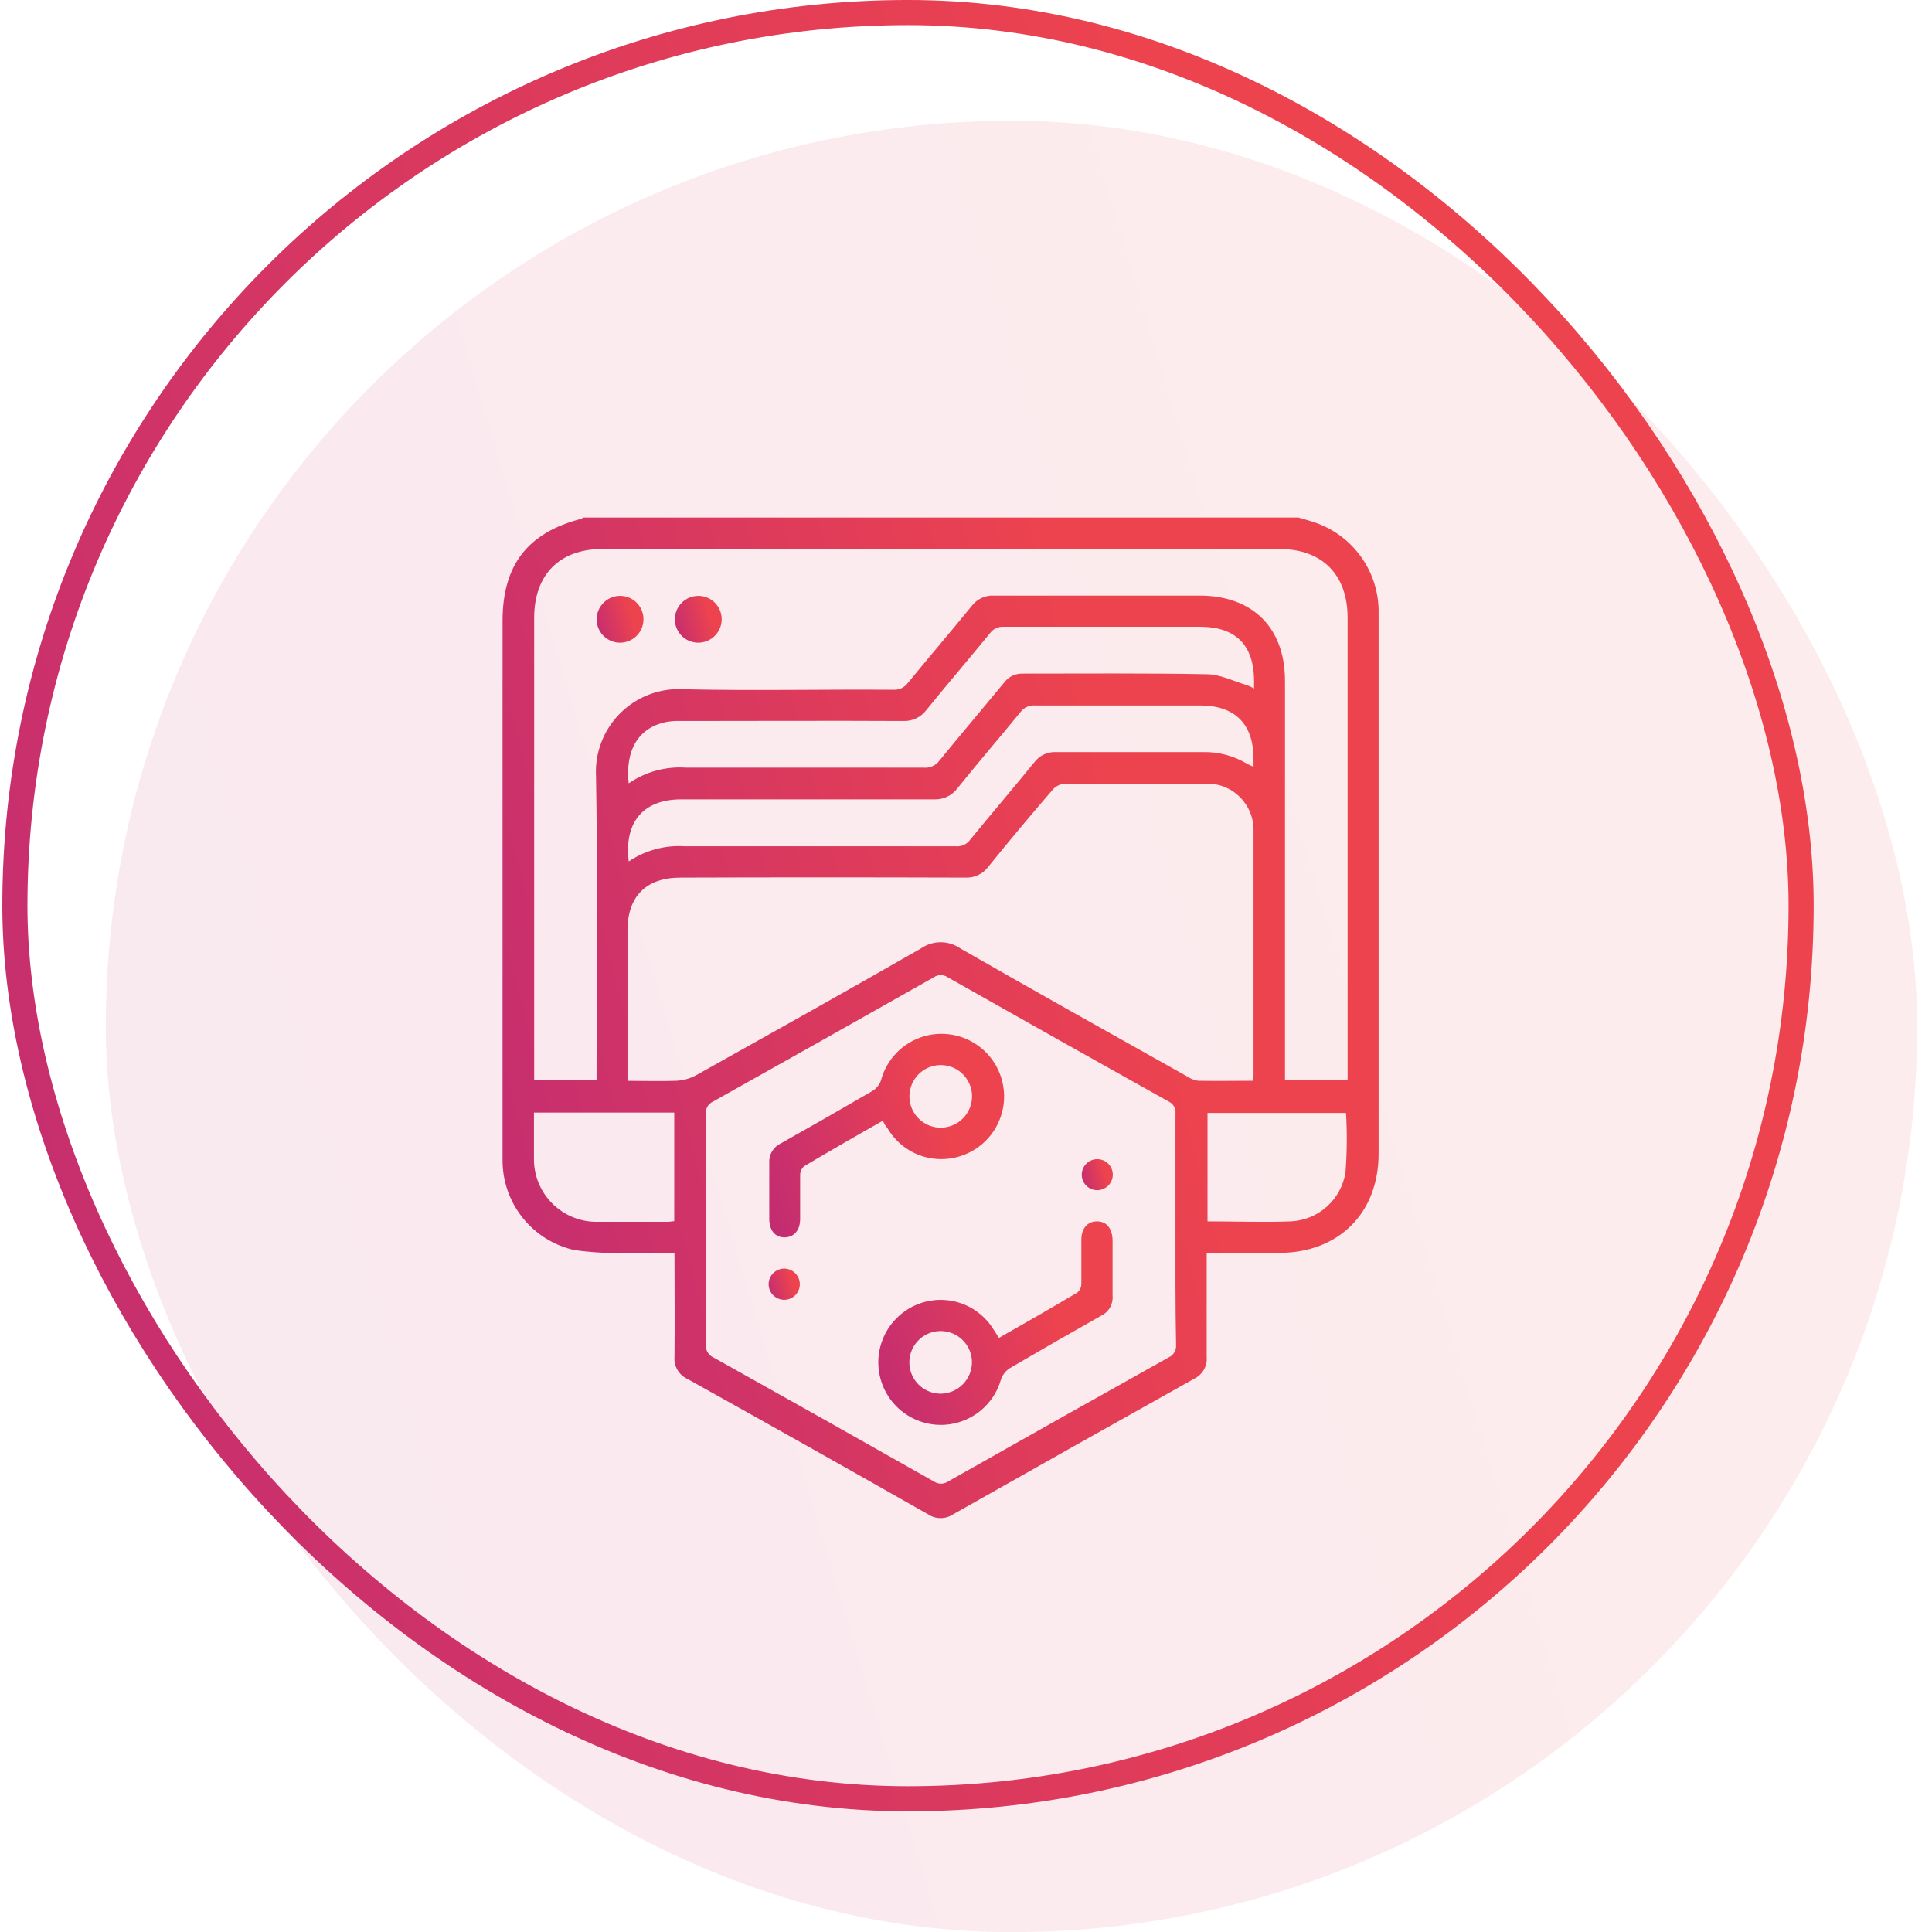 <svg width="81" height="81" viewBox="0 0 81 81" fill="none" xmlns="http://www.w3.org/2000/svg">
<rect x="4.436" y="5.063" width="75.942" height="75.942" rx="37.971" fill="url(#paint0_linear_577_18472)" fill-opacity="0.1"/>
<rect x="0.624" y="0.526" width="74.889" height="74.889" rx="37.444" stroke="url(#paint1_linear_577_18472)" stroke-width="1.053"/>
<path d="M54.44 21.698C54.646 21.758 54.853 21.815 55.056 21.882C55.87 22.142 56.577 22.66 57.071 23.356C57.566 24.052 57.821 24.89 57.799 25.743C57.799 30.566 57.799 35.389 57.799 40.213V48.371C57.799 50.86 56.124 52.525 53.629 52.528H50.591V52.983C50.591 54.279 50.591 55.579 50.591 56.876C50.609 57.066 50.569 57.256 50.475 57.422C50.381 57.588 50.239 57.721 50.067 57.804C46.694 59.69 43.328 61.583 39.97 63.483C39.812 63.59 39.626 63.647 39.436 63.647C39.246 63.647 39.06 63.59 38.902 63.483C35.544 61.576 32.178 59.683 28.805 57.804C28.634 57.722 28.491 57.59 28.396 57.424C28.302 57.259 28.261 57.069 28.278 56.879C28.294 55.449 28.278 54.019 28.278 52.531C27.642 52.531 27.007 52.531 26.371 52.531C25.607 52.555 24.843 52.515 24.086 52.411C23.224 52.22 22.455 51.739 21.906 51.048C21.357 50.357 21.061 49.498 21.07 48.616C21.07 46.347 21.07 44.081 21.07 41.812V26.029C21.07 23.694 22.116 22.333 24.375 21.749C24.397 21.749 24.416 21.717 24.436 21.698H54.44ZM49.282 51.572C49.282 49.948 49.282 48.321 49.282 46.697C49.295 46.591 49.274 46.485 49.223 46.392C49.171 46.3 49.092 46.226 48.996 46.182C45.9 44.453 42.809 42.714 39.722 40.966C39.639 40.91 39.542 40.881 39.442 40.881C39.343 40.881 39.245 40.91 39.163 40.966C36.074 42.714 32.981 44.455 29.886 46.188C29.79 46.232 29.71 46.305 29.658 46.397C29.606 46.489 29.585 46.595 29.597 46.7C29.597 49.922 29.597 53.146 29.597 56.37C29.584 56.483 29.608 56.597 29.666 56.695C29.723 56.793 29.81 56.87 29.915 56.914C32.997 58.636 36.077 60.368 39.153 62.11C39.241 62.17 39.345 62.202 39.452 62.202C39.559 62.202 39.663 62.17 39.751 62.11C42.823 60.373 45.902 58.641 48.989 56.914C49.094 56.869 49.181 56.791 49.238 56.693C49.295 56.594 49.319 56.48 49.307 56.367C49.275 54.772 49.282 53.161 49.282 51.572ZM25.011 45.295V44.774C25.011 40.703 25.058 36.628 24.989 32.557C24.961 32.071 25.036 31.583 25.209 31.128C25.382 30.672 25.649 30.258 25.993 29.912C26.337 29.567 26.75 29.297 27.205 29.122C27.66 28.947 28.147 28.87 28.634 28.896C31.57 28.966 34.51 28.896 37.447 28.918C37.566 28.927 37.685 28.904 37.794 28.854C37.902 28.803 37.996 28.726 38.066 28.629C38.95 27.549 39.856 26.49 40.736 25.41C40.846 25.263 40.99 25.146 41.157 25.069C41.323 24.992 41.506 24.959 41.689 24.971C44.55 24.971 47.41 24.971 50.296 24.971C52.52 24.971 53.874 26.322 53.874 28.54C53.874 33.966 53.874 39.39 53.874 44.812V45.285H56.499V25.899C56.499 24.088 55.431 23.017 53.639 23.017H25.256C23.457 23.017 22.395 24.094 22.395 25.905V45.292L25.011 45.295ZM52.533 45.311C52.533 45.212 52.555 45.174 52.555 45.133C52.555 41.691 52.555 38.249 52.555 34.807C52.557 34.547 52.506 34.288 52.406 34.048C52.306 33.807 52.158 33.589 51.972 33.407C51.786 33.224 51.565 33.081 51.322 32.986C51.079 32.891 50.82 32.846 50.559 32.853C48.591 32.853 46.624 32.853 44.658 32.853C44.466 32.865 44.285 32.949 44.152 33.088C43.237 34.147 42.334 35.227 41.445 36.326C41.332 36.481 41.183 36.605 41.01 36.686C40.837 36.768 40.647 36.805 40.456 36.794C36.479 36.781 32.505 36.781 28.532 36.794C27.089 36.794 26.308 37.575 26.308 39.018V45.314C27.003 45.314 27.658 45.333 28.306 45.314C28.601 45.306 28.89 45.232 29.152 45.098C32.32 43.325 35.479 41.561 38.613 39.762C38.855 39.594 39.143 39.504 39.438 39.504C39.732 39.504 40.02 39.594 40.262 39.762C43.409 41.57 46.58 43.337 49.743 45.114C49.887 45.214 50.052 45.282 50.226 45.311C50.988 45.324 51.751 45.311 52.533 45.311ZM26.358 32.843C27.062 32.357 27.911 32.124 28.764 32.185C32.085 32.185 35.406 32.185 38.724 32.185C38.85 32.197 38.978 32.176 39.093 32.124C39.209 32.072 39.31 31.992 39.385 31.89C40.282 30.79 41.2 29.706 42.106 28.61C42.195 28.49 42.313 28.394 42.448 28.33C42.583 28.266 42.732 28.235 42.881 28.241C45.449 28.241 48.017 28.219 50.585 28.267C51.147 28.267 51.703 28.556 52.26 28.718C52.369 28.759 52.475 28.808 52.577 28.864V28.572C52.577 27.042 51.817 26.277 50.296 26.277C47.562 26.277 44.829 26.277 42.096 26.277C41.983 26.268 41.87 26.288 41.767 26.335C41.665 26.381 41.575 26.453 41.508 26.544C40.628 27.625 39.719 28.68 38.842 29.764C38.729 29.916 38.58 30.038 38.409 30.119C38.237 30.199 38.049 30.237 37.86 30.228C34.745 30.212 31.631 30.228 28.513 30.228C28.308 30.221 28.104 30.237 27.903 30.275C26.768 30.52 26.206 31.445 26.358 32.843ZM26.358 36.117C27.055 35.648 27.888 35.424 28.726 35.481C32.511 35.481 36.293 35.481 40.078 35.481C40.191 35.491 40.305 35.471 40.408 35.425C40.512 35.378 40.602 35.305 40.669 35.214C41.559 34.124 42.474 33.056 43.361 31.963C43.465 31.822 43.603 31.708 43.761 31.633C43.92 31.558 44.095 31.523 44.27 31.531C46.336 31.531 48.401 31.531 50.461 31.531C51.105 31.521 51.74 31.693 52.291 32.026C52.376 32.072 52.464 32.111 52.555 32.144V31.826C52.555 30.355 51.783 29.576 50.308 29.576C48.001 29.576 45.691 29.576 43.383 29.576C43.27 29.568 43.157 29.589 43.053 29.636C42.95 29.683 42.86 29.756 42.792 29.846C41.918 30.914 41.009 31.969 40.138 33.053C40.025 33.205 39.875 33.326 39.703 33.406C39.532 33.487 39.343 33.524 39.153 33.514C35.629 33.514 32.104 33.514 28.58 33.514C26.984 33.504 26.155 34.458 26.361 36.117H26.358ZM22.386 46.646C22.386 47.281 22.386 47.917 22.386 48.553C22.379 48.905 22.444 49.256 22.576 49.583C22.708 49.91 22.905 50.207 23.154 50.457C23.404 50.706 23.701 50.903 24.028 51.035C24.355 51.167 24.706 51.232 25.058 51.225C26.012 51.225 26.997 51.225 27.966 51.225C28.068 51.225 28.173 51.206 28.268 51.197V46.646H22.386ZM50.626 51.206C51.818 51.206 52.978 51.251 54.122 51.206C54.681 51.179 55.214 50.961 55.631 50.587C56.048 50.213 56.323 49.706 56.41 49.153C56.475 48.324 56.482 47.492 56.432 46.661H50.626V51.206Z" fill="url(#paint2_linear_577_18472)"/>
<path d="M41.878 56.094C43 55.459 44.103 54.823 45.174 54.187C45.225 54.141 45.266 54.085 45.294 54.022C45.322 53.959 45.336 53.891 45.336 53.822C45.336 53.209 45.336 52.592 45.336 51.979C45.336 51.499 45.594 51.206 45.994 51.206C46.394 51.206 46.63 51.502 46.645 51.985C46.645 52.764 46.645 53.542 46.645 54.321C46.661 54.491 46.625 54.663 46.541 54.812C46.457 54.962 46.329 55.082 46.175 55.157C44.891 55.881 43.614 56.615 42.342 57.359C42.167 57.469 42.035 57.636 41.967 57.833C41.845 58.265 41.614 58.658 41.296 58.975C40.978 59.292 40.584 59.522 40.152 59.643C39.719 59.764 39.263 59.772 38.827 59.666C38.391 59.56 37.989 59.344 37.66 59.039C37.331 58.733 37.086 58.348 36.949 57.921C36.811 57.493 36.786 57.038 36.875 56.598C36.964 56.158 37.165 55.748 37.458 55.408C37.751 55.067 38.126 54.808 38.548 54.654C39.118 54.447 39.742 54.445 40.313 54.649C40.884 54.854 41.366 55.251 41.675 55.773C41.742 55.865 41.796 55.961 41.878 56.094ZM40.75 57.108C40.748 56.847 40.668 56.593 40.521 56.377C40.374 56.162 40.166 55.995 39.923 55.899C39.681 55.802 39.415 55.78 39.16 55.835C38.905 55.89 38.672 56.02 38.492 56.208C38.311 56.397 38.19 56.634 38.145 56.891C38.1 57.148 38.132 57.413 38.238 57.651C38.344 57.89 38.519 58.091 38.74 58.23C38.961 58.369 39.218 58.438 39.479 58.43C39.82 58.416 40.143 58.271 40.38 58.025C40.617 57.778 40.75 57.45 40.75 57.108Z" fill="url(#paint3_linear_577_18472)"/>
<path d="M37.01 46.989C35.882 47.625 34.785 48.26 33.711 48.896C33.66 48.942 33.618 48.998 33.59 49.061C33.561 49.124 33.547 49.192 33.546 49.261C33.546 49.875 33.546 50.488 33.546 51.105C33.546 51.584 33.285 51.877 32.888 51.877C32.491 51.877 32.252 51.578 32.252 51.095C32.252 50.316 32.252 49.538 32.252 48.759C32.241 48.589 32.281 48.419 32.368 48.272C32.455 48.125 32.584 48.008 32.739 47.936C34.023 47.214 35.301 46.482 36.575 45.74C36.742 45.64 36.868 45.485 36.934 45.301C37.049 44.862 37.276 44.46 37.593 44.135C37.91 43.81 38.306 43.573 38.743 43.446C39.179 43.32 39.64 43.309 40.082 43.414C40.524 43.52 40.931 43.738 41.263 44.048C41.595 44.358 41.841 44.748 41.977 45.181C42.113 45.615 42.135 46.076 42.039 46.52C41.944 46.964 41.735 47.376 41.432 47.715C41.13 48.054 40.745 48.308 40.315 48.454C39.741 48.652 39.117 48.644 38.548 48.431C37.98 48.219 37.503 47.814 37.201 47.288C37.124 47.202 37.08 47.123 37.01 46.989ZM40.754 45.966C40.754 45.705 40.676 45.451 40.531 45.235C40.386 45.019 40.181 44.85 39.94 44.752C39.699 44.653 39.434 44.628 39.179 44.68C38.924 44.732 38.69 44.858 38.508 45.043C38.325 45.228 38.201 45.464 38.152 45.719C38.103 45.975 38.131 46.239 38.233 46.479C38.335 46.719 38.506 46.922 38.724 47.065C38.941 47.207 39.197 47.281 39.457 47.278C39.802 47.272 40.131 47.132 40.373 46.886C40.615 46.641 40.752 46.311 40.754 45.966Z" fill="url(#paint4_linear_577_18472)"/>
<path d="M45.981 49.9C45.853 49.896 45.728 49.853 45.624 49.778C45.519 49.703 45.439 49.599 45.394 49.479C45.349 49.359 45.34 49.228 45.369 49.102C45.398 48.977 45.463 48.863 45.556 48.775C45.65 48.687 45.767 48.628 45.894 48.607C46.021 48.585 46.151 48.602 46.269 48.654C46.386 48.706 46.486 48.792 46.554 48.901C46.623 49.009 46.658 49.136 46.655 49.264C46.649 49.438 46.575 49.602 46.449 49.721C46.323 49.84 46.154 49.904 45.981 49.9Z" fill="url(#paint5_linear_577_18472)"/>
<path d="M33.534 53.844C33.533 53.974 33.494 54.101 33.421 54.209C33.347 54.316 33.244 54.4 33.123 54.448C33.002 54.497 32.87 54.508 32.742 54.481C32.615 54.454 32.499 54.389 32.408 54.296C32.318 54.202 32.258 54.084 32.235 53.956C32.212 53.827 32.228 53.695 32.28 53.576C32.333 53.457 32.42 53.356 32.53 53.287C32.64 53.218 32.768 53.182 32.898 53.186C33.069 53.193 33.23 53.265 33.348 53.388C33.467 53.51 33.533 53.674 33.534 53.844Z" fill="url(#paint6_linear_577_18472)"/>
<path d="M26.006 24.981C26.2 24.983 26.389 25.042 26.549 25.151C26.709 25.26 26.834 25.415 26.907 25.594C26.979 25.774 26.997 25.971 26.958 26.161C26.919 26.351 26.824 26.525 26.686 26.662C26.548 26.798 26.373 26.89 26.182 26.927C25.992 26.964 25.795 26.943 25.616 26.868C25.437 26.793 25.285 26.667 25.177 26.505C25.07 26.343 25.014 26.154 25.014 25.96C25.017 25.698 25.122 25.449 25.308 25.266C25.494 25.082 25.745 24.98 26.006 24.981Z" fill="url(#paint7_linear_577_18472)"/>
<path d="M29.275 24.981C29.469 24.981 29.659 25.038 29.82 25.146C29.981 25.253 30.107 25.406 30.182 25.585C30.256 25.765 30.276 25.962 30.239 26.152C30.201 26.342 30.108 26.517 29.972 26.655C29.835 26.793 29.66 26.887 29.47 26.925C29.28 26.964 29.083 26.945 28.904 26.872C28.724 26.799 28.57 26.674 28.462 26.513C28.353 26.352 28.294 26.163 28.293 25.969C28.293 25.708 28.396 25.458 28.58 25.272C28.764 25.087 29.014 24.982 29.275 24.981Z" fill="url(#paint8_linear_577_18472)"/>
<defs>
<linearGradient id="paint0_linear_577_18472" x1="58.395" y1="28.485" x2="-23.783" y2="53.142" gradientUnits="userSpaceOnUse">
<stop stop-color="#ED434F"/>
<stop offset="1" stop-color="#B4247D"/>
</linearGradient>
<linearGradient id="paint1_linear_577_18472" x1="54.056" y1="23.421" x2="-28.122" y2="48.078" gradientUnits="userSpaceOnUse">
<stop stop-color="#ED434F"/>
<stop offset="1" stop-color="#B4247D"/>
</linearGradient>
<linearGradient id="paint2_linear_577_18472" x1="47.168" y1="34.635" x2="6.64" y2="45.283" gradientUnits="userSpaceOnUse">
<stop stop-color="#ED434F"/>
<stop offset="1" stop-color="#B4247D"/>
</linearGradient>
<linearGradient id="paint3_linear_577_18472" x1="43.805" y1="53.838" x2="33.45" y2="57.416" gradientUnits="userSpaceOnUse">
<stop stop-color="#ED434F"/>
<stop offset="1" stop-color="#B4247D"/>
</linearGradient>
<linearGradient id="paint4_linear_577_18472" x1="39.247" y1="45.975" x2="28.875" y2="49.566" gradientUnits="userSpaceOnUse">
<stop stop-color="#ED434F"/>
<stop offset="1" stop-color="#B4247D"/>
</linearGradient>
<linearGradient id="paint5_linear_577_18472" x1="46.278" y1="48.999" x2="44.868" y2="49.422" gradientUnits="userSpaceOnUse">
<stop stop-color="#ED434F"/>
<stop offset="1" stop-color="#B4247D"/>
</linearGradient>
<linearGradient id="paint6_linear_577_18472" x1="33.155" y1="53.59" x2="31.738" y2="54.015" gradientUnits="userSpaceOnUse">
<stop stop-color="#ED434F"/>
<stop offset="1" stop-color="#B4247D"/>
</linearGradient>
<linearGradient id="paint7_linear_577_18472" x1="26.41" y1="25.586" x2="24.284" y2="26.224" gradientUnits="userSpaceOnUse">
<stop stop-color="#ED434F"/>
<stop offset="1" stop-color="#B4247D"/>
</linearGradient>
<linearGradient id="paint8_linear_577_18472" x1="29.689" y1="25.586" x2="27.563" y2="26.224" gradientUnits="userSpaceOnUse">
<stop stop-color="#ED434F"/>
<stop offset="1" stop-color="#B4247D"/>
</linearGradient>
</defs>
</svg>
